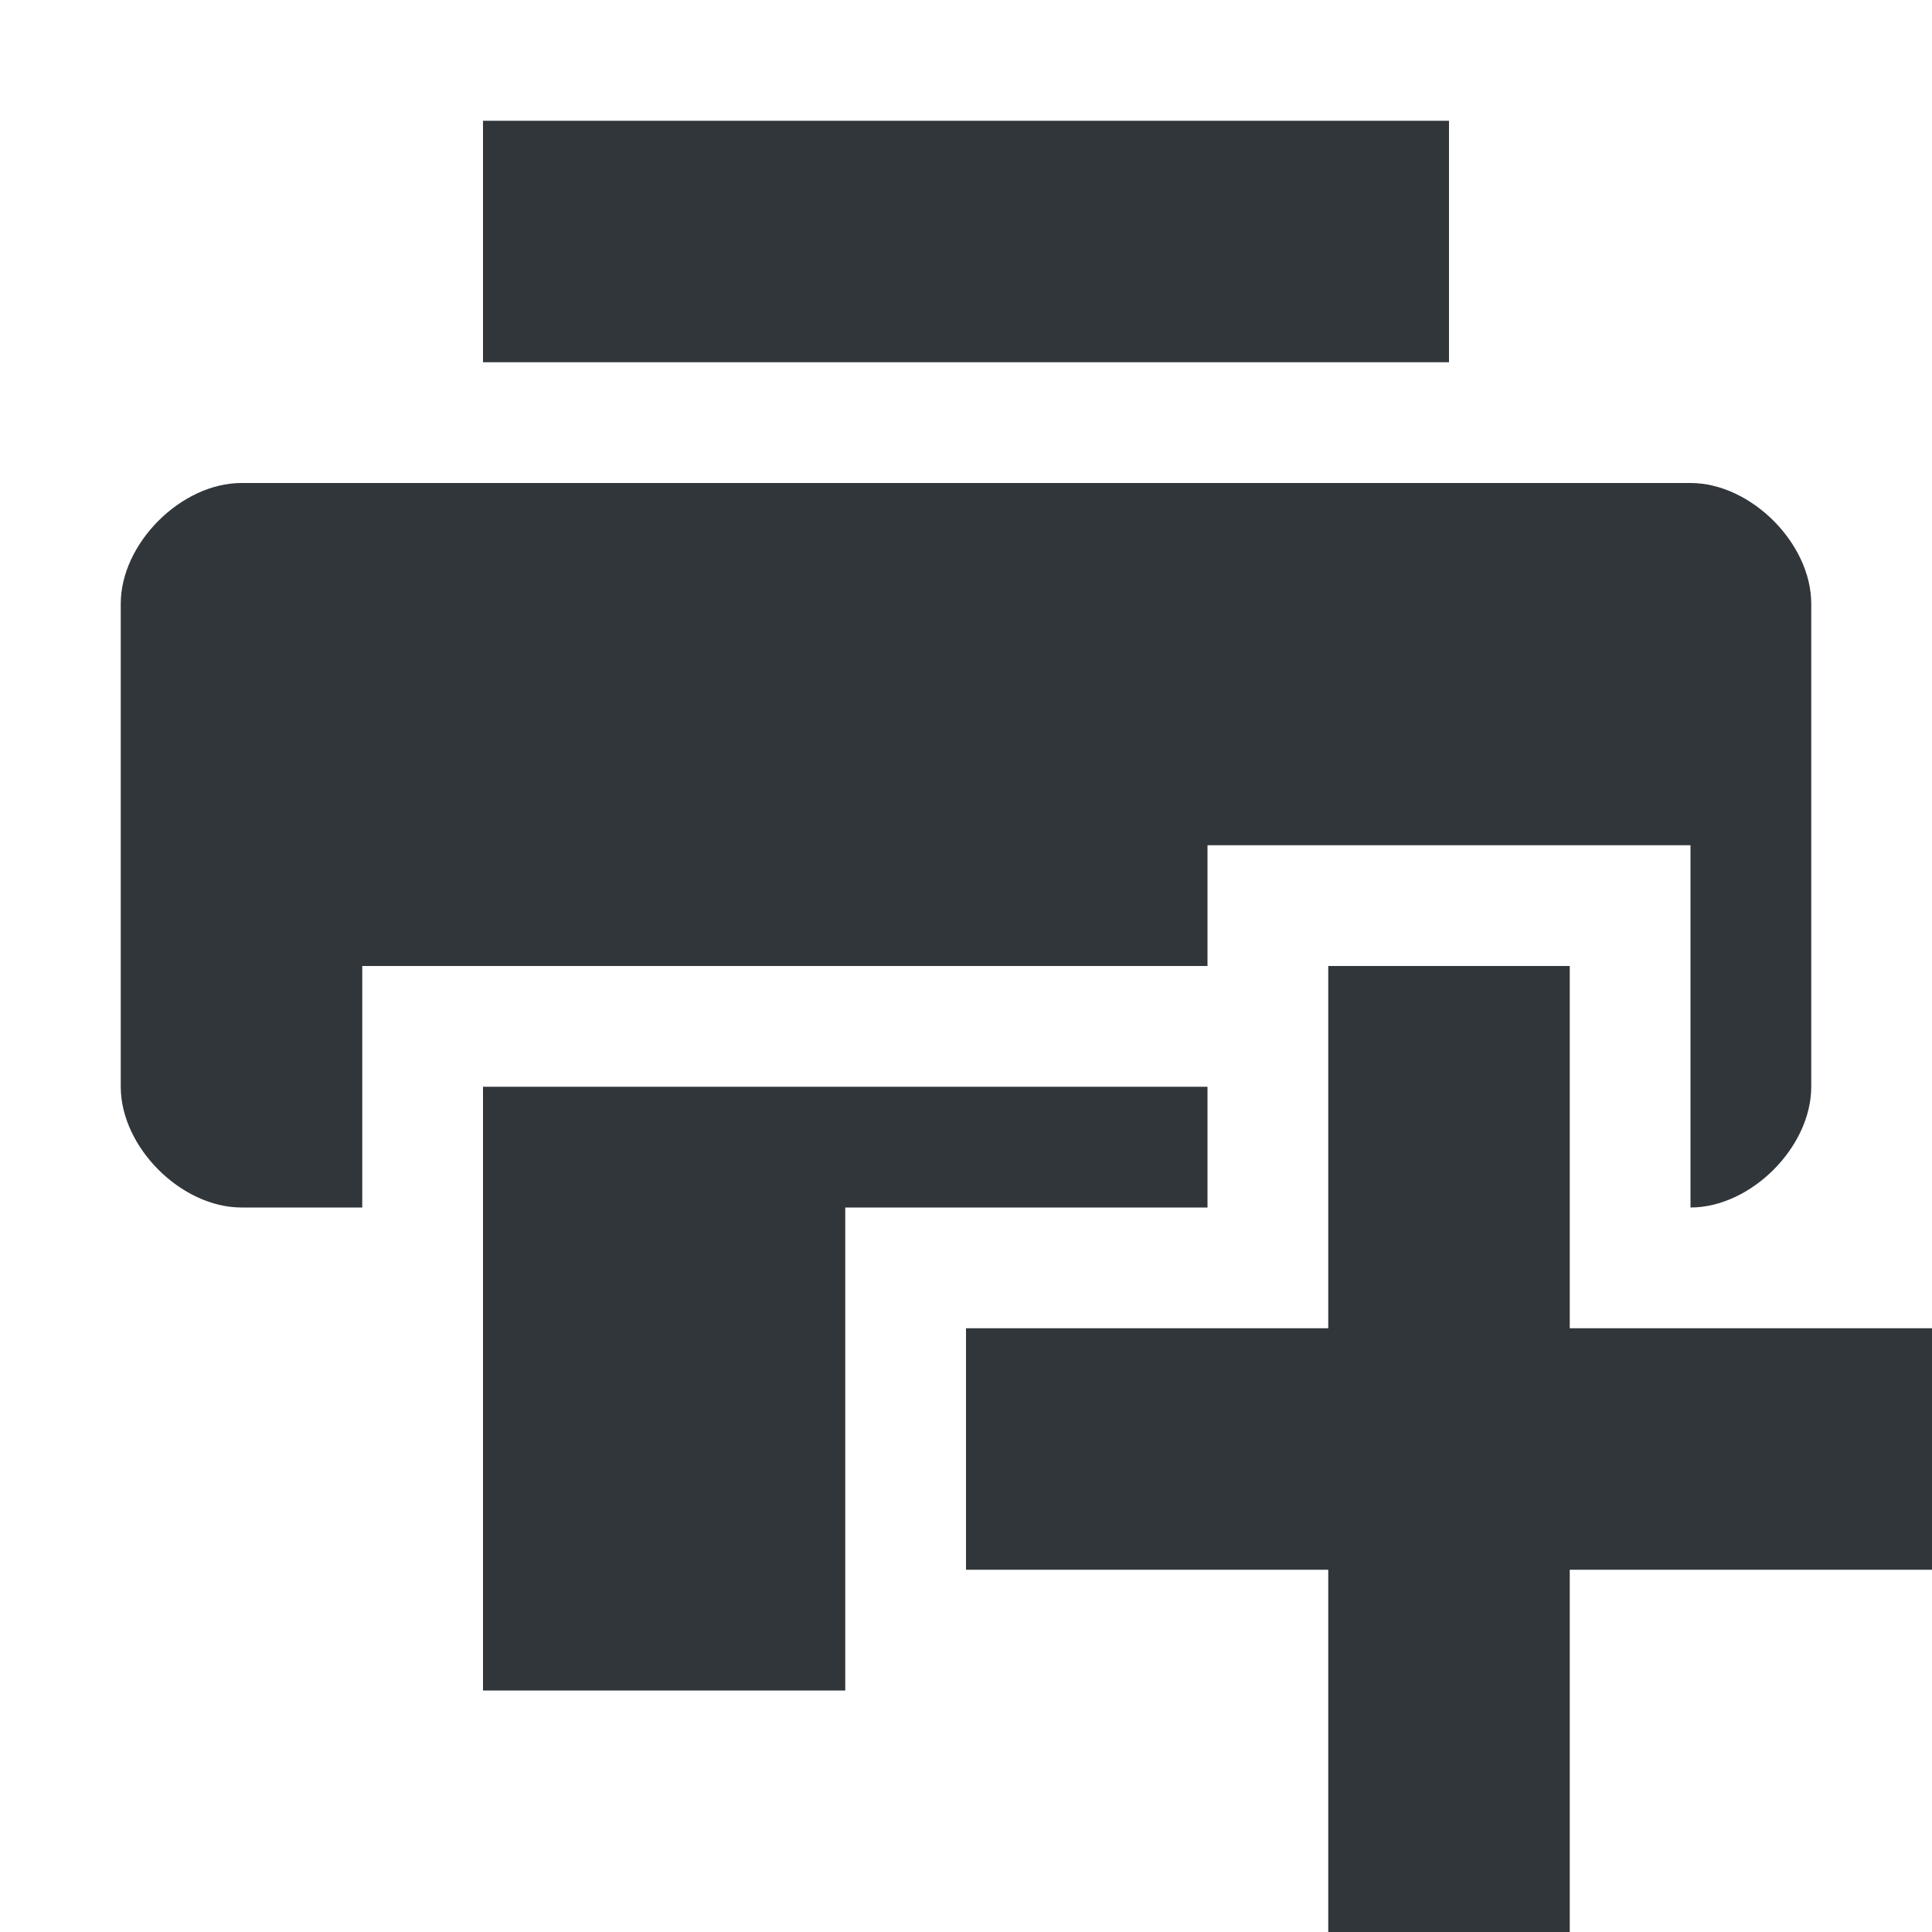 <svg height="16" viewBox="0 0 16 16" width="16" xmlns="http://www.w3.org/2000/svg"><path d="m4 1v2h8v-2zm-2 3c-.5 0-1 .5-1 1v4c0 .5.5 1 1 1h1v-2h7v-1h4v3c .5 0 1-.5 1-1v-4c0-.5-.5-1-1-1zm2 5v5h3v-4h3v-1z" fill="#31363b"/><path d="m11 8v3h-3v2h3v3h2v-3h3v-2h-3v-3z" fill="#31363b"/></svg>